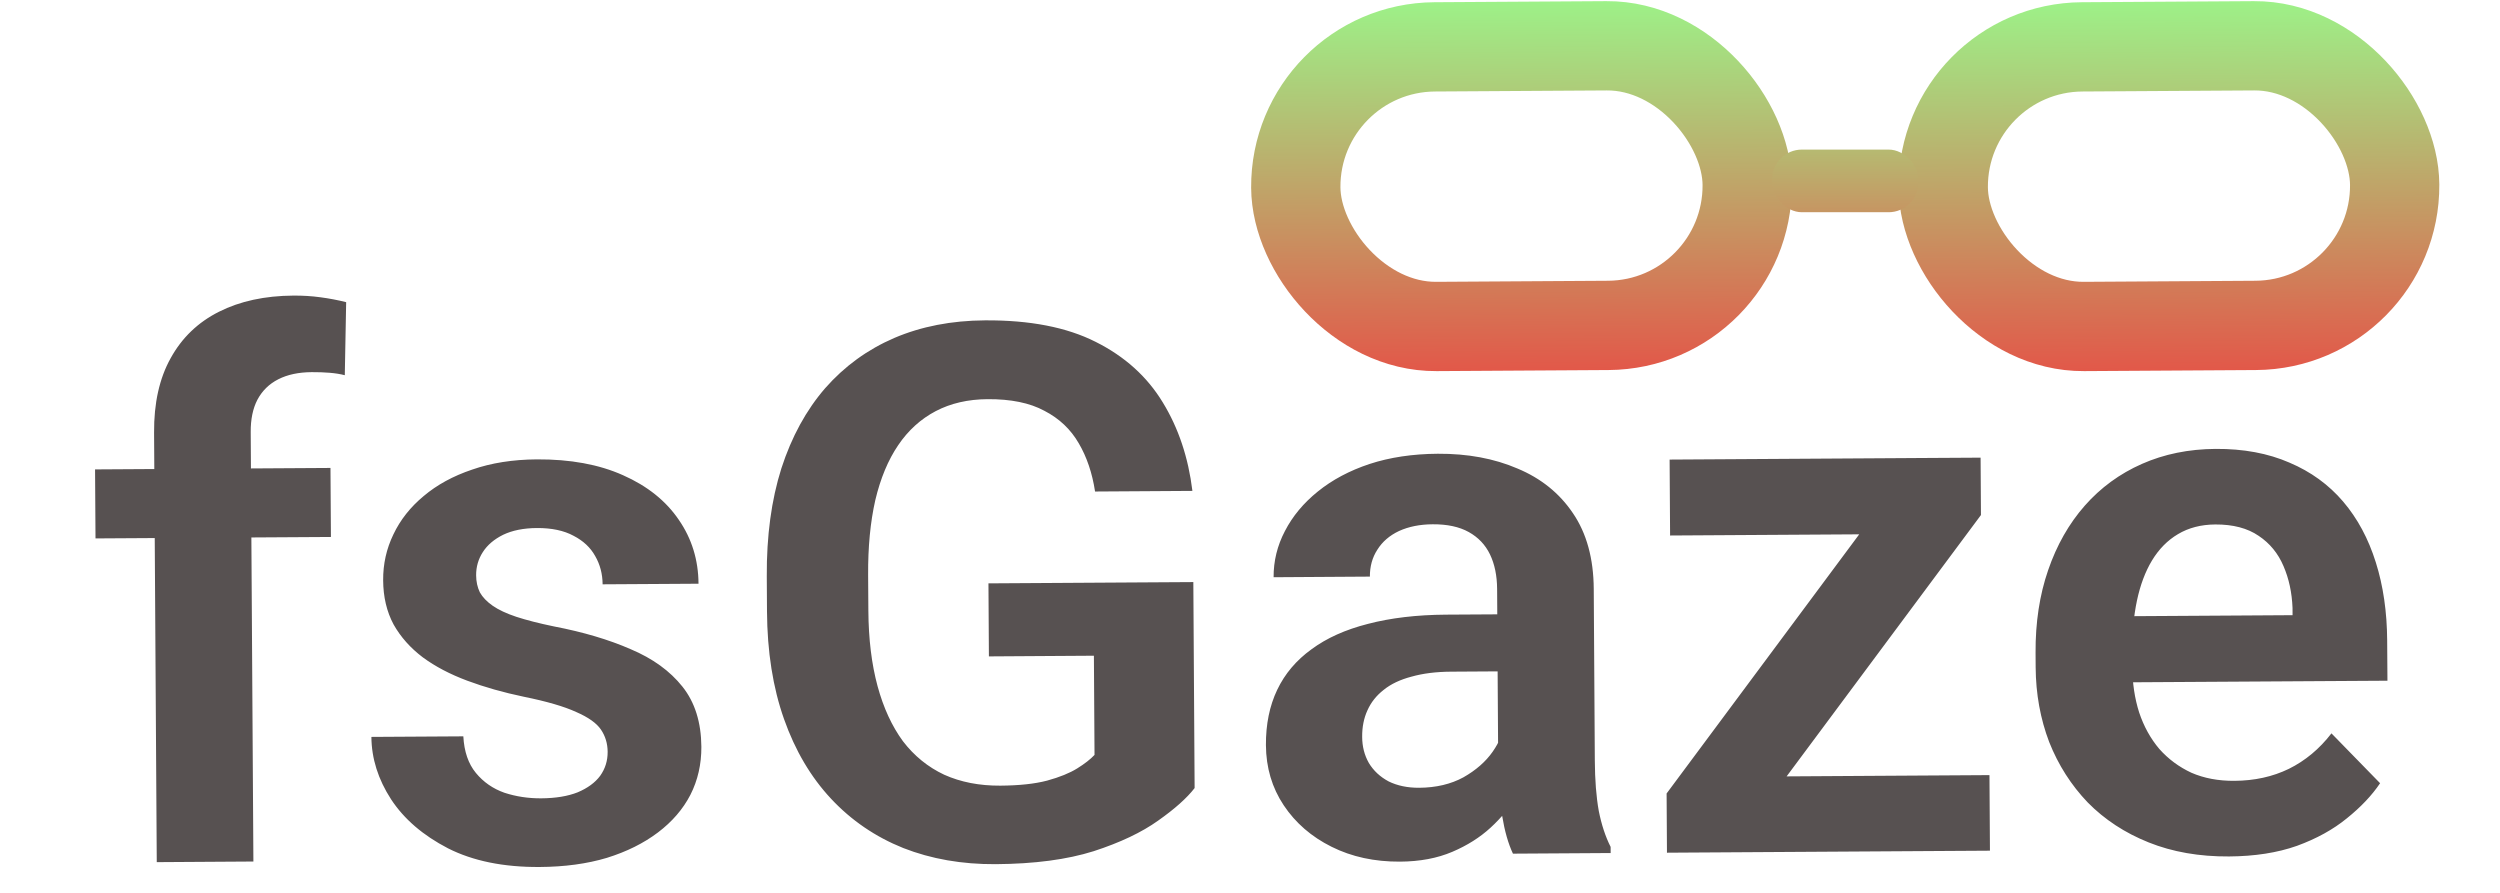 <svg width="84" height="30" viewBox="0 0 84 30" fill="none" xmlns="http://www.w3.org/2000/svg">
<path d="M8.514 28.947L5.267 28.968L5.177 14.539C5.17 13.546 5.356 12.711 5.735 12.033C6.113 11.347 6.655 10.827 7.361 10.473C8.066 10.118 8.899 9.938 9.86 9.932C10.177 9.93 10.478 9.949 10.763 9.988C11.057 10.026 11.346 10.082 11.631 10.153L11.585 12.607C11.431 12.567 11.259 12.54 11.072 12.525C10.893 12.51 10.694 12.503 10.474 12.504C10.034 12.507 9.661 12.586 9.352 12.743C9.044 12.899 8.81 13.129 8.649 13.431C8.496 13.725 8.421 14.088 8.424 14.519L8.514 28.947ZM11.104 15.723L11.119 18.042L3.209 18.091L3.194 15.772L11.104 15.723ZM20.417 25.26C20.415 24.983 20.341 24.735 20.193 24.516C20.045 24.297 19.767 24.1 19.359 23.923C18.959 23.739 18.372 23.567 17.598 23.41C16.913 23.267 16.282 23.088 15.702 22.872C15.123 22.656 14.625 22.395 14.208 22.088C13.791 21.773 13.463 21.405 13.225 20.983C12.994 20.553 12.877 20.058 12.874 19.496C12.87 18.951 12.985 18.437 13.218 17.956C13.451 17.466 13.79 17.037 14.235 16.668C14.681 16.291 15.224 15.994 15.866 15.778C16.507 15.555 17.231 15.44 18.036 15.435C19.159 15.428 20.125 15.605 20.933 15.967C21.749 16.328 22.375 16.828 22.81 17.469C23.245 18.101 23.465 18.815 23.47 19.613L20.248 19.633C20.245 19.283 20.162 18.966 19.998 18.683C19.841 18.399 19.6 18.172 19.273 18.003C18.947 17.826 18.535 17.739 18.039 17.742C17.591 17.745 17.213 17.821 16.905 17.969C16.605 18.118 16.378 18.31 16.225 18.547C16.072 18.784 15.996 19.045 15.998 19.33C15.999 19.542 16.041 19.733 16.123 19.903C16.214 20.065 16.357 20.215 16.553 20.352C16.75 20.489 17.015 20.614 17.349 20.725C17.692 20.837 18.111 20.944 18.608 21.047C19.594 21.236 20.455 21.491 21.189 21.812C21.932 22.125 22.512 22.545 22.93 23.071C23.349 23.597 23.56 24.271 23.566 25.093C23.569 25.679 23.446 26.217 23.197 26.707C22.948 27.189 22.584 27.61 22.107 27.971C21.629 28.332 21.057 28.617 20.391 28.824C19.724 29.024 18.972 29.126 18.134 29.131C16.922 29.139 15.895 28.93 15.054 28.504C14.213 28.069 13.575 27.52 13.139 26.855C12.704 26.183 12.484 25.484 12.479 24.76L15.568 24.741C15.595 25.253 15.736 25.663 15.99 25.971C16.244 26.279 16.563 26.5 16.947 26.636C17.338 26.764 17.749 26.826 18.181 26.824C18.669 26.821 19.08 26.753 19.412 26.621C19.745 26.48 19.996 26.296 20.166 26.067C20.335 25.83 20.419 25.561 20.417 25.26ZM40.096 19.558L40.139 26.479C39.881 26.814 39.472 27.179 38.913 27.573C38.362 27.967 37.64 28.31 36.747 28.6C35.853 28.882 34.756 29.027 33.454 29.036C32.322 29.043 31.288 28.862 30.35 28.494C29.411 28.117 28.602 27.564 27.922 26.836C27.242 26.108 26.716 25.216 26.343 24.16C25.97 23.105 25.779 21.898 25.771 20.538L25.764 19.367C25.755 18.008 25.919 16.798 26.254 15.738C26.597 14.678 27.088 13.78 27.726 13.043C28.373 12.307 29.146 11.745 30.047 11.356C30.956 10.968 31.972 10.771 33.095 10.764C34.601 10.754 35.839 10.995 36.811 11.485C37.791 11.975 38.544 12.654 39.07 13.522C39.596 14.381 39.928 15.372 40.065 16.494L36.794 16.515C36.7 15.897 36.518 15.357 36.246 14.894C35.975 14.424 35.59 14.06 35.092 13.803C34.602 13.537 33.966 13.407 33.185 13.412C32.526 13.416 31.945 13.55 31.442 13.813C30.939 14.077 30.518 14.458 30.18 14.957C29.841 15.455 29.584 16.071 29.41 16.805C29.244 17.538 29.163 18.377 29.169 19.321L29.177 20.517C29.183 21.469 29.286 22.315 29.486 23.054C29.685 23.786 29.97 24.402 30.339 24.905C30.717 25.399 31.179 25.774 31.726 26.031C32.281 26.28 32.908 26.402 33.608 26.398C34.243 26.394 34.767 26.338 35.182 26.229C35.604 26.113 35.941 25.976 36.192 25.82C36.444 25.664 36.638 25.512 36.776 25.365L36.755 22.032L33.227 22.055L33.212 19.601L40.096 19.558ZM50.341 25.878L50.303 19.787C50.3 19.34 50.22 18.953 50.064 18.629C49.907 18.304 49.669 18.054 49.351 17.877C49.033 17.7 48.629 17.613 48.141 17.616C47.71 17.618 47.332 17.694 47.007 17.842C46.691 17.991 46.448 18.2 46.279 18.47C46.109 18.731 46.026 19.033 46.028 19.374L42.793 19.395C42.79 18.849 42.917 18.332 43.174 17.842C43.431 17.344 43.799 16.902 44.276 16.517C44.762 16.123 45.342 15.814 46.016 15.59C46.699 15.366 47.463 15.252 48.309 15.246C49.31 15.24 50.202 15.405 50.986 15.742C51.777 16.071 52.399 16.572 52.851 17.244C53.31 17.917 53.544 18.766 53.55 19.791L53.586 25.553C53.59 26.212 53.634 26.777 53.719 27.249C53.811 27.712 53.944 28.114 54.117 28.455L54.118 28.662L50.835 28.683C50.678 28.35 50.557 27.928 50.473 27.416C50.388 26.895 50.344 26.383 50.341 25.878ZM50.76 20.639L50.796 22.555L48.758 22.568C48.253 22.571 47.81 22.627 47.428 22.735C47.046 22.835 46.734 22.983 46.491 23.18C46.248 23.369 46.066 23.598 45.946 23.867C45.826 24.128 45.766 24.426 45.769 24.759C45.77 25.085 45.846 25.377 45.994 25.637C46.15 25.896 46.371 26.102 46.657 26.255C46.951 26.4 47.293 26.471 47.684 26.469C48.253 26.465 48.749 26.348 49.171 26.118C49.592 25.879 49.92 25.592 50.154 25.257C50.388 24.922 50.512 24.604 50.526 24.302L51.463 25.688C51.351 26.023 51.182 26.378 50.957 26.753C50.731 27.129 50.441 27.481 50.084 27.809C49.728 28.136 49.299 28.408 48.796 28.622C48.292 28.837 47.707 28.947 47.04 28.951C46.185 28.956 45.419 28.79 44.742 28.452C44.064 28.115 43.528 27.65 43.134 27.059C42.739 26.467 42.54 25.793 42.535 25.036C42.531 24.336 42.657 23.717 42.914 23.178C43.171 22.639 43.555 22.185 44.066 21.816C44.576 21.438 45.209 21.154 45.965 20.962C46.728 20.762 47.602 20.659 48.587 20.652L50.76 20.639ZM66.846 26.044L66.862 28.583L56.926 28.645L56.91 26.106L66.846 26.044ZM66.56 17.305L58.134 28.637L56.01 28.651L55.998 26.661L64.375 15.39L66.548 15.377L66.56 17.305ZM65.364 15.384L65.38 17.935L56.115 17.993L56.099 15.442L65.364 15.384ZM74.896 28.777C73.895 28.783 72.995 28.626 72.195 28.305C71.395 27.985 70.713 27.537 70.148 26.963C69.591 26.381 69.159 25.704 68.853 24.933C68.556 24.153 68.404 23.316 68.398 22.421L68.395 21.932C68.389 20.915 68.53 19.991 68.817 19.159C69.105 18.319 69.516 17.596 70.049 16.99C70.582 16.385 71.222 15.917 71.969 15.587C72.716 15.257 73.541 15.089 74.444 15.083C75.38 15.077 76.207 15.231 76.925 15.544C77.643 15.848 78.244 16.284 78.728 16.851C79.211 17.417 79.578 18.099 79.827 18.895C80.076 19.683 80.203 20.557 80.209 21.517L80.218 22.872L69.867 22.936L69.853 20.715L77.03 20.67L77.029 20.426C77.009 19.913 76.909 19.446 76.727 19.024C76.545 18.594 76.266 18.254 75.891 18.004C75.514 17.746 75.029 17.619 74.435 17.622C73.955 17.625 73.537 17.734 73.18 17.947C72.831 18.153 72.54 18.448 72.307 18.832C72.081 19.207 71.913 19.656 71.802 20.178C71.692 20.699 71.638 21.277 71.642 21.912L71.645 22.4C71.649 22.954 71.725 23.466 71.875 23.937C72.032 24.408 72.259 24.818 72.554 25.166C72.857 25.506 73.217 25.772 73.633 25.965C74.057 26.149 74.538 26.24 75.075 26.236C75.751 26.232 76.36 26.098 76.904 25.834C77.455 25.562 77.933 25.165 78.337 24.641L79.971 26.316C79.697 26.724 79.325 27.117 78.855 27.495C78.394 27.872 77.834 28.181 77.176 28.421C76.519 28.653 75.758 28.771 74.896 28.777Z" fill="#575151"/>
<rect x="65.264" y="1.604" width="15.168" height="9.395" rx="4.697" transform="rotate(-0.358 65.264 1.604)" stroke="url(#paint0_linear_107_44)" stroke-width="3"/>
<rect x="43.509" y="1.604" width="15.168" height="9.395" rx="4.697" transform="rotate(-0.358 43.509 1.604)" stroke="url(#paint1_linear_107_44)" stroke-width="3"/>
<rect x="59.544" y="5.026" width="4.912" height="2.105" rx="1" fill="url(#paint2_linear_107_44)"/>
<defs>
<linearGradient id="paint0_linear_107_44" x1="72.839" y1="0.114" x2="72.839" y2="12.508" gradientUnits="userSpaceOnUse">
<stop stop-color="#9DF188"/>
<stop offset="1" stop-color="#E25849"/>
</linearGradient>
<linearGradient id="paint1_linear_107_44" x1="51.084" y1="0.114" x2="51.084" y2="12.508" gradientUnits="userSpaceOnUse">
<stop stop-color="#9DF188"/>
<stop offset="1" stop-color="#E25849"/>
</linearGradient>
<linearGradient id="paint2_linear_107_44" x1="62" y1="1.868" x2="62" y2="10.64" gradientUnits="userSpaceOnUse">
<stop stop-color="#9DF188"/>
<stop offset="1" stop-color="#E25849"/>
</linearGradient>
</defs>
</svg>
